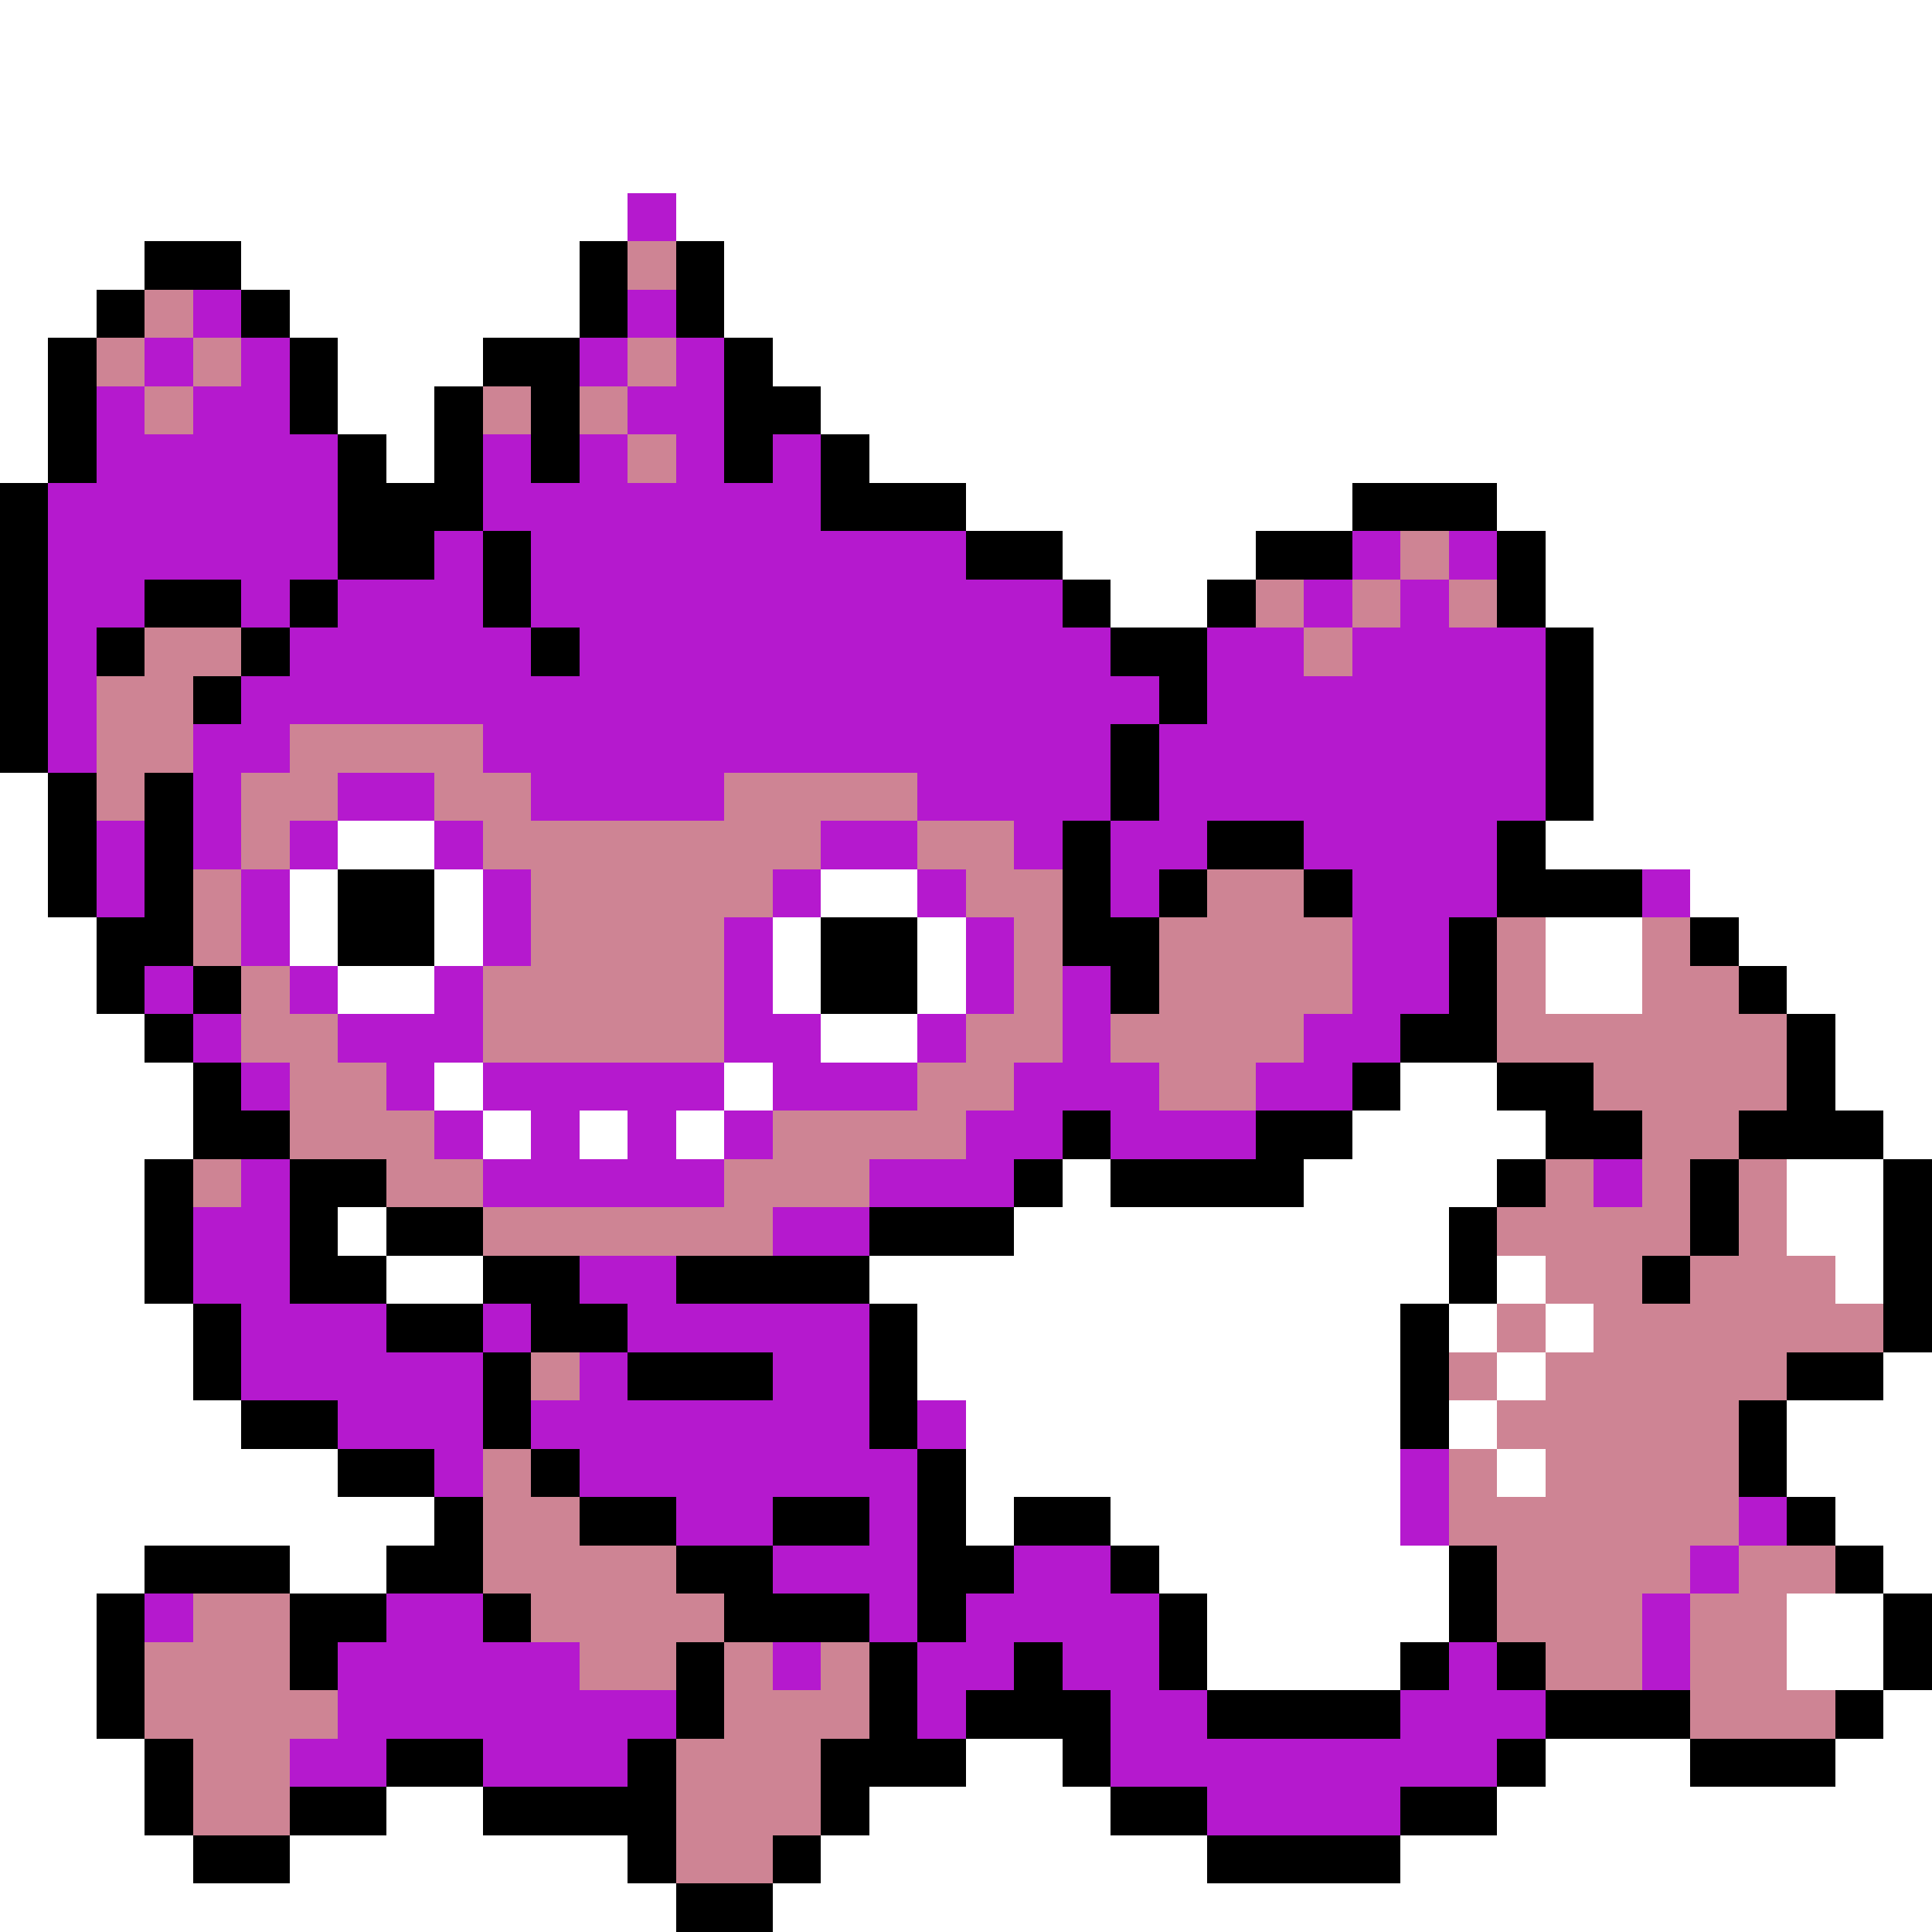 <svg xmlns="http://www.w3.org/2000/svg" viewBox="0 -0.5 40 40" shape-rendering="crispEdges">
<rect x="0" y="-0.5" width="40" height="40" fill="#333333" stroke="none"/>
<path stroke="#ffffff" d="M0 0h40M0 1h40M0 2h40M0 3h40M0 4h13M14 4h26M0 5h3M5 5h7M15 5h25M0 6h2M6 6h6M15 6h25M0 7h1M7 7h3M16 7h24M0 8h1M7 8h2M17 8h23M0 9h1M8 9h1M18 9h22M20 10h8M31 10h9M22 11h4M32 11h8M23 12h2M32 12h8M33 13h7M33 14h7M33 15h7M0 16h1M33 16h7M0 17h1M7 17h2M32 17h8M0 18h1M6 18h1M9 18h1M17 18h2M35 18h5M0 19h2M6 19h1M9 19h1M16 19h1M19 19h1M32 19h2M36 19h4M0 20h2M7 20h2M16 20h1M19 20h1M32 20h2M37 20h3M0 21h3M17 21h2M38 21h2M0 22h4M9 22h1M15 22h1M29 22h2M38 22h2M0 23h4M10 23h1M12 23h1M14 23h1M28 23h4M39 23h1M0 24h3M22 24h1M27 24h4M37 24h2M0 25h3M7 25h1M21 25h9M37 25h2M0 26h3M8 26h2M18 26h12M31 26h1M38 26h1M0 27h4M19 27h10M30 27h1M32 27h1M0 28h4M19 28h10M31 28h1M39 28h1M0 29h5M20 29h9M30 29h1M37 29h3M0 30h7M20 30h9M31 30h1M37 30h3M0 31h9M20 31h1M23 31h6M38 31h2M0 32h3M6 32h2M24 32h6M39 32h1M0 33h2M25 33h5M37 33h2M0 34h2M25 34h4M37 34h2M0 35h2M39 35h1M0 36h3M20 36h2M32 36h3M38 36h2M0 37h3M8 37h2M18 37h5M31 37h9M0 38h4M6 38h7M17 38h8M29 38h11M0 39h14M16 39h24" />
<path stroke="#b519ce" d="M13 4h1M4 6h1M13 6h1M3 7h1M5 7h1M12 7h1M14 7h1M2 8h1M4 8h2M13 8h2M2 9h5M10 9h1M12 9h1M14 9h1M16 9h1M1 10h6M10 10h7M1 11h6M9 11h1M11 11h9M28 11h1M30 11h1M1 12h2M5 12h1M7 12h3M11 12h11M27 12h1M29 12h1M1 13h1M6 13h5M12 13h11M25 13h2M28 13h4M1 14h1M5 14h19M25 14h7M1 15h1M4 15h2M10 15h13M24 15h8M4 16h1M7 16h2M11 16h4M19 16h4M24 16h8M2 17h1M4 17h1M6 17h1M9 17h1M17 17h2M21 17h1M23 17h2M27 17h4M2 18h1M5 18h1M10 18h1M16 18h1M19 18h1M23 18h1M28 18h3M34 18h1M5 19h1M10 19h1M15 19h1M20 19h1M28 19h2M3 20h1M6 20h1M9 20h1M15 20h1M20 20h1M22 20h1M28 20h2M4 21h1M7 21h3M15 21h2M19 21h1M22 21h1M27 21h2M5 22h1M8 22h1M10 22h5M16 22h3M21 22h3M26 22h2M9 23h1M11 23h1M13 23h1M15 23h1M20 23h2M23 23h3M5 24h1M10 24h5M18 24h3M33 24h1M4 25h2M16 25h2M4 26h2M12 26h2M5 27h3M10 27h1M13 27h5M5 28h5M12 28h1M16 28h2M7 29h3M11 29h7M19 29h1M9 30h1M12 30h7M29 30h1M14 31h2M18 31h1M29 31h1M36 31h1M16 32h3M21 32h2M35 32h1M3 33h1M8 33h2M18 33h1M20 33h4M34 33h1M7 34h5M16 34h1M19 34h2M22 34h2M30 34h1M34 34h1M7 35h7M19 35h1M23 35h2M29 35h3M6 36h2M10 36h3M23 36h8M25 37h4" />
<path stroke="#000000" d="M3 5h2M12 5h1M14 5h1M2 6h1M5 6h1M12 6h1M14 6h1M1 7h1M6 7h1M10 7h2M15 7h1M1 8h1M6 8h1M9 8h1M11 8h1M15 8h2M1 9h1M7 9h1M9 9h1M11 9h1M15 9h1M17 9h1M0 10h1M7 10h3M17 10h3M28 10h3M0 11h1M7 11h2M10 11h1M20 11h2M26 11h2M31 11h1M0 12h1M3 12h2M6 12h1M10 12h1M22 12h1M25 12h1M31 12h1M0 13h1M2 13h1M5 13h1M11 13h1M23 13h2M32 13h1M0 14h1M4 14h1M24 14h1M32 14h1M0 15h1M23 15h1M32 15h1M1 16h1M3 16h1M23 16h1M32 16h1M1 17h1M3 17h1M22 17h1M25 17h2M31 17h1M1 18h1M3 18h1M7 18h2M22 18h1M24 18h1M27 18h1M31 18h3M2 19h2M7 19h2M17 19h2M22 19h2M30 19h1M35 19h1M2 20h1M4 20h1M17 20h2M23 20h1M30 20h1M36 20h1M3 21h1M29 21h2M37 21h1M4 22h1M28 22h1M31 22h2M37 22h1M4 23h2M22 23h1M26 23h2M32 23h2M36 23h3M3 24h1M6 24h2M21 24h1M23 24h4M31 24h1M35 24h1M39 24h1M3 25h1M6 25h1M8 25h2M18 25h3M30 25h1M35 25h1M39 25h1M3 26h1M6 26h2M10 26h2M14 26h4M30 26h1M34 26h1M39 26h1M4 27h1M8 27h2M11 27h2M18 27h1M29 27h1M39 27h1M4 28h1M10 28h1M13 28h3M18 28h1M29 28h1M37 28h2M5 29h2M10 29h1M18 29h1M29 29h1M36 29h1M7 30h2M11 30h1M19 30h1M36 30h1M9 31h1M12 31h2M16 31h2M19 31h1M21 31h2M37 31h1M3 32h3M8 32h2M14 32h2M19 32h2M23 32h1M30 32h1M38 32h1M2 33h1M6 33h2M10 33h1M15 33h3M19 33h1M24 33h1M30 33h1M39 33h1M2 34h1M6 34h1M14 34h1M18 34h1M21 34h1M24 34h1M29 34h1M31 34h1M39 34h1M2 35h1M14 35h1M18 35h1M20 35h3M25 35h4M32 35h3M38 35h1M3 36h1M8 36h2M13 36h1M17 36h3M22 36h1M31 36h1M35 36h3M3 37h1M6 37h2M10 37h4M17 37h1M23 37h2M29 37h2M4 38h2M13 38h1M16 38h1M25 38h4M14 39h2" />
<path stroke="#ce8494" d="M13 5h1M3 6h1M2 7h1M4 7h1M13 7h1M3 8h1M10 8h1M12 8h1M13 9h1M29 11h1M26 12h1M28 12h1M30 12h1M3 13h2M27 13h1M2 14h2M2 15h2M6 15h4M2 16h1M5 16h2M9 16h2M15 16h4M5 17h1M10 17h7M19 17h2M4 18h1M11 18h5M20 18h2M25 18h2M4 19h1M11 19h4M21 19h1M24 19h4M31 19h1M34 19h1M5 20h1M10 20h5M21 20h1M24 20h4M31 20h1M34 20h2M5 21h2M10 21h5M20 21h2M23 21h4M31 21h6M6 22h2M19 22h2M24 22h2M33 22h4M6 23h3M16 23h4M34 23h2M4 24h1M8 24h2M15 24h3M32 24h1M34 24h1M36 24h1M10 25h6M31 25h4M36 25h1M32 26h2M35 26h3M31 27h1M33 27h6M11 28h1M30 28h1M32 28h5M31 29h5M10 30h1M30 30h1M32 30h4M10 31h2M30 31h6M10 32h4M31 32h4M36 32h2M4 33h2M11 33h4M31 33h3M35 33h2M3 34h3M12 34h2M15 34h1M17 34h1M32 34h2M35 34h2M3 35h4M15 35h3M35 35h3M4 36h2M14 36h3M4 37h2M14 37h3M14 38h2" />
</svg>